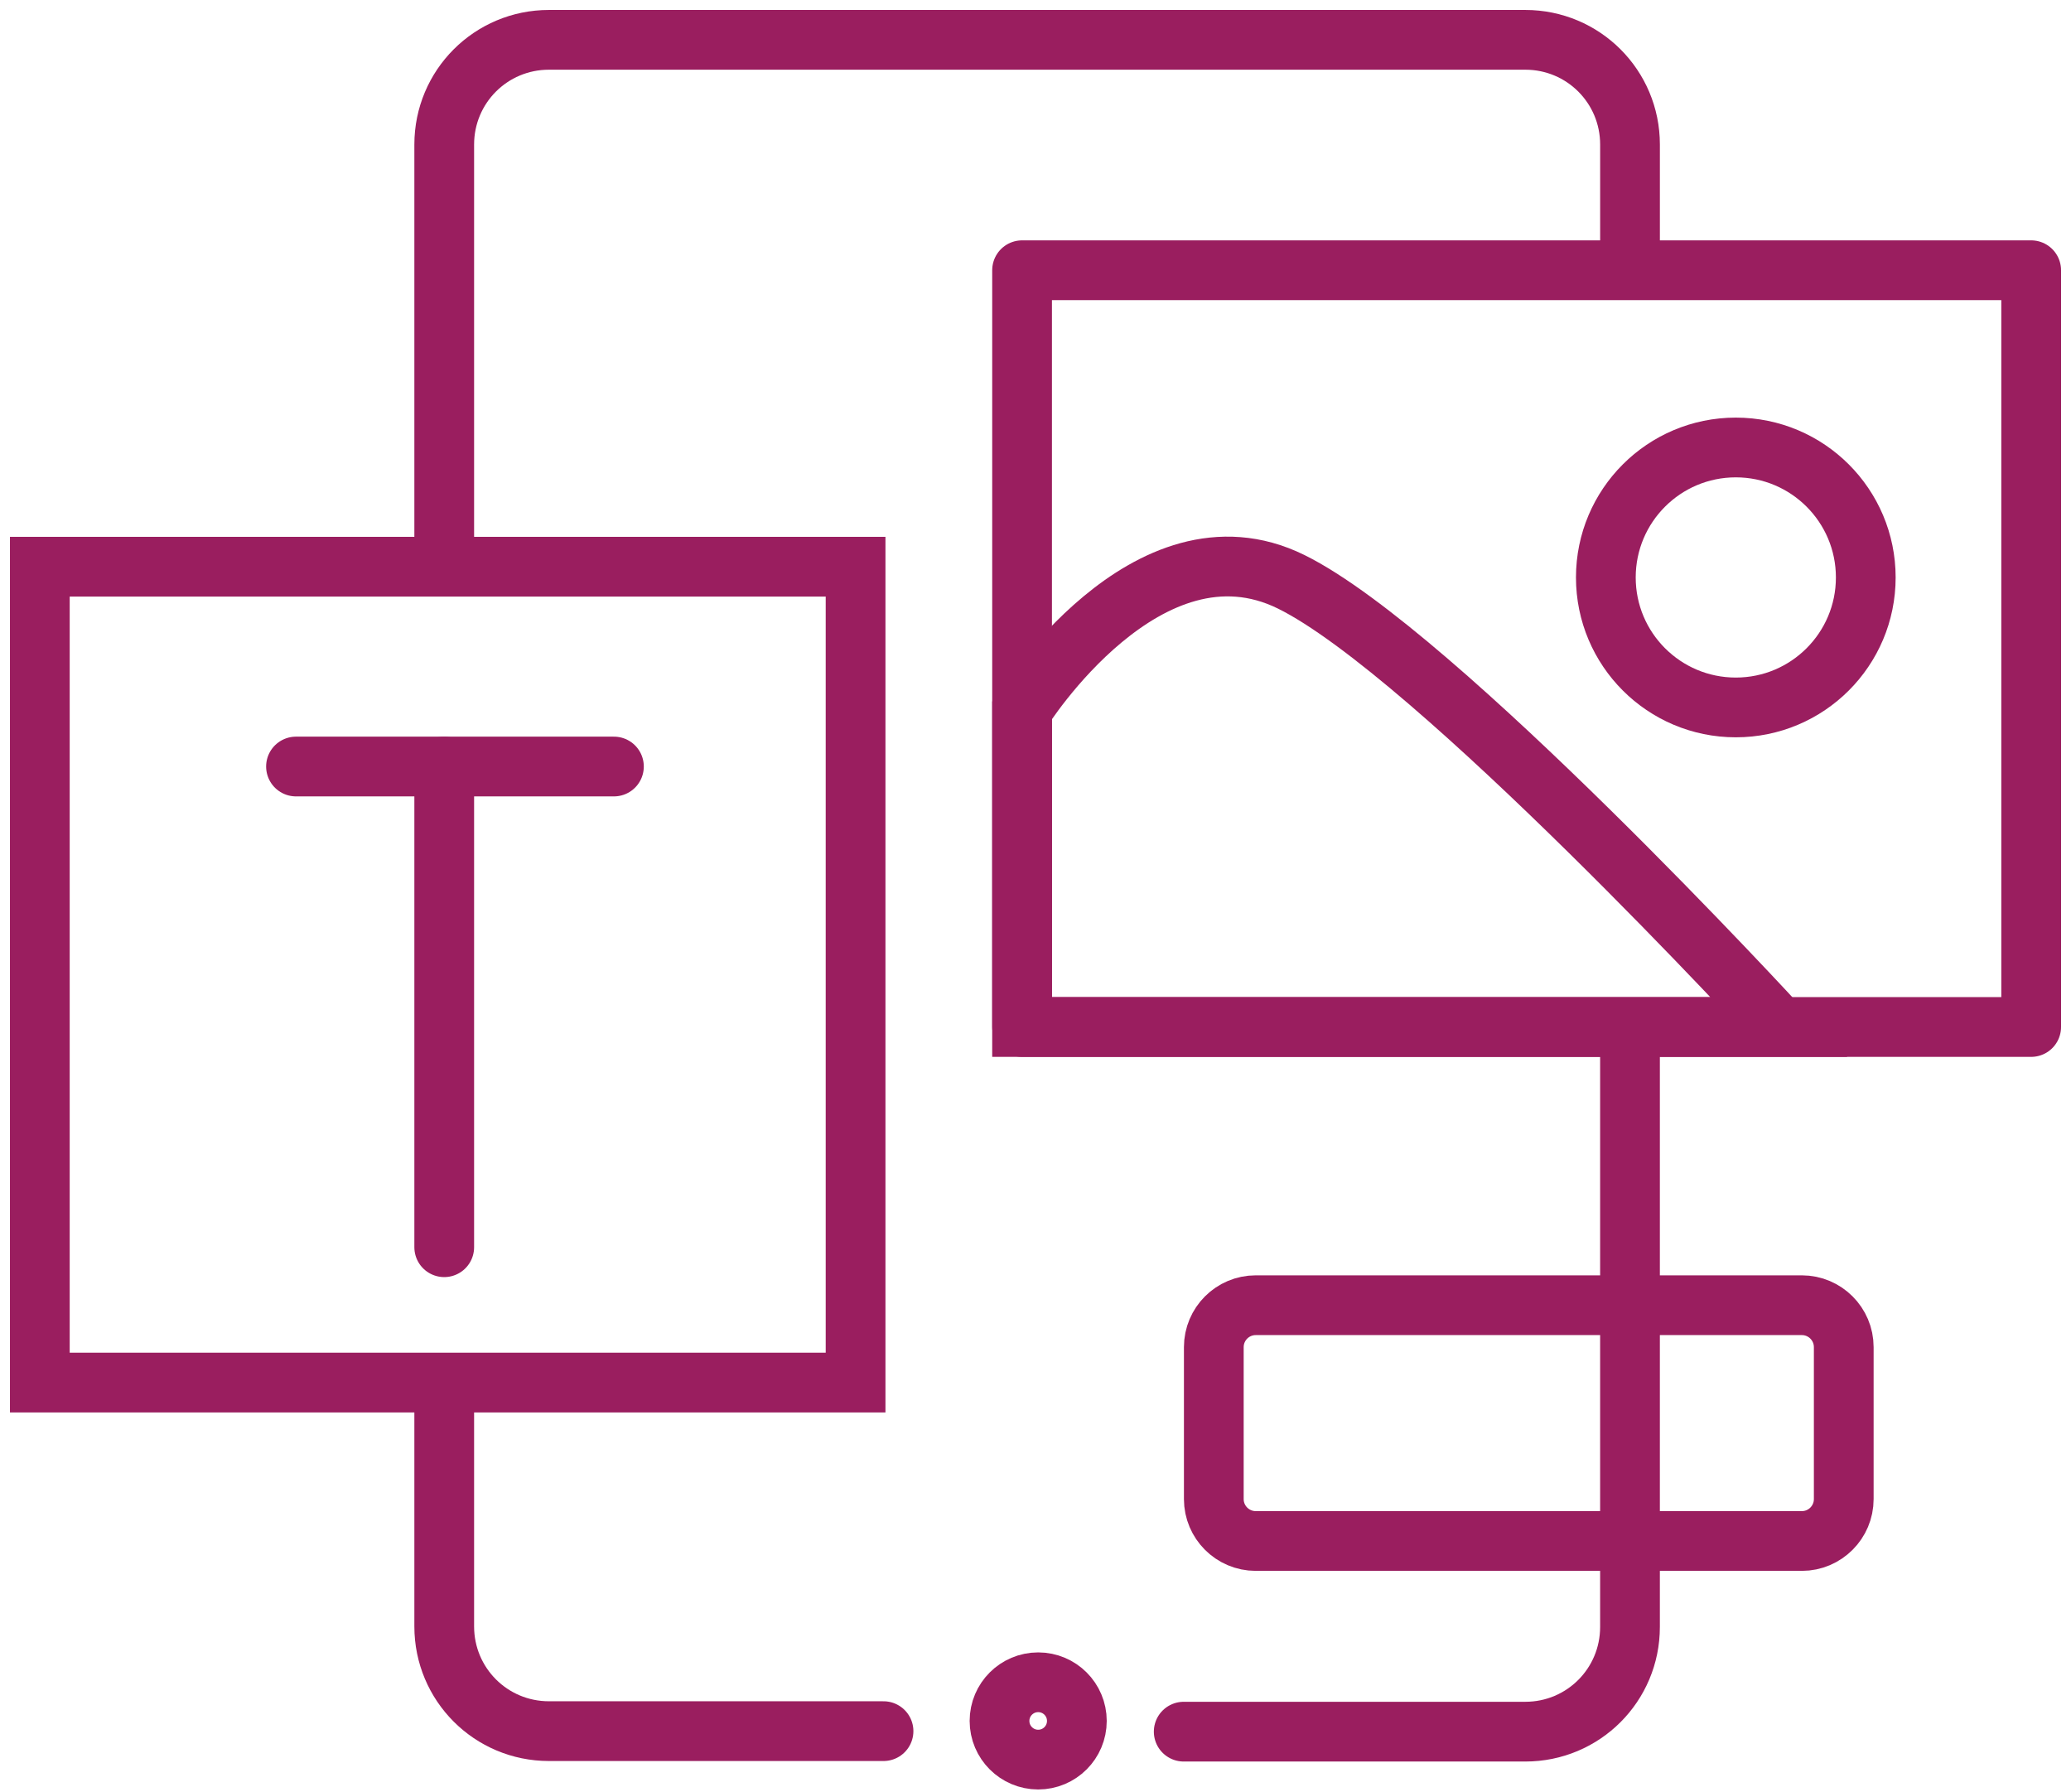 <svg width="104" height="90" viewBox="0 0 104 90" fill="none" xmlns="http://www.w3.org/2000/svg">
<path d="M81.854 52.162V81.692C81.854 84.605 79.508 86.951 76.596 86.951H59.443" stroke="#9A1E5F" stroke-width="3" stroke-miterlimit="10" stroke-linecap="round" stroke-linejoin="round"/>
<path d="M22.308 27.701V7.259C22.308 4.346 24.654 2 27.567 2H76.596C79.508 2 81.855 4.346 81.855 7.259V12.734" stroke="#9A1E5F" stroke-width="3" stroke-miterlimit="10" stroke-linecap="round" stroke-linejoin="round"/>
<path d="M44.368 86.925H27.567C24.654 86.925 22.308 84.578 22.308 81.666V69.988" stroke="#9A1E5F" stroke-width="3" stroke-miterlimit="10" stroke-linecap="round" stroke-linejoin="round"/>
<path d="M42.965 28.456H2V69.422H42.965V28.456Z" stroke="#9A1E5F" stroke-width="3" stroke-miterlimit="10"/>
<path d="M102 13.569H51.326V51.568H102V13.569Z" stroke="#9A1E5F" stroke-width="3" stroke-miterlimit="10" stroke-linejoin="round"/>
<path d="M89.352 51.569C89.352 51.569 72.065 32.772 64.837 29.212C57.609 25.652 51.326 35.657 51.326 35.657V51.569H89.352Z" stroke="#9A1E5F" stroke-width="3" stroke-miterlimit="10"/>
<path d="M90.485 77.377H63.058C61.898 77.377 60.954 76.433 60.954 75.274V67.642C60.954 66.482 61.898 65.538 63.058 65.538H90.485C91.644 65.538 92.588 66.482 92.588 67.642V75.274C92.588 76.433 91.644 77.377 90.485 77.377Z" stroke="#9A1E5F" stroke-width="3" stroke-miterlimit="10"/>
<path d="M87.167 35.522C90.772 35.522 93.694 32.6 93.694 28.996C93.694 25.391 90.772 22.469 87.167 22.469C83.563 22.469 80.641 25.391 80.641 28.996C80.641 32.6 83.563 35.522 87.167 35.522Z" stroke="#9A1E5F" stroke-width="3" stroke-miterlimit="10"/>
<path d="M52.135 88.354C53.208 88.354 54.077 87.485 54.077 86.412C54.077 85.34 53.208 84.471 52.135 84.471C51.063 84.471 50.193 85.34 50.193 86.412C50.193 87.485 51.063 88.354 52.135 88.354Z" stroke="#9A1E5F" stroke-width="3" stroke-miterlimit="10" stroke-linecap="round" stroke-linejoin="round"/>
<path d="M14.864 38.489H22.496H30.83" stroke="#9A1E5F" stroke-width="3" stroke-miterlimit="10" stroke-linecap="round" stroke-linejoin="round"/>
<path d="M22.308 62.626V38.489" stroke="#9A1E5F" stroke-width="3" stroke-miterlimit="10" stroke-linecap="round" stroke-linejoin="round"/>
</svg>
